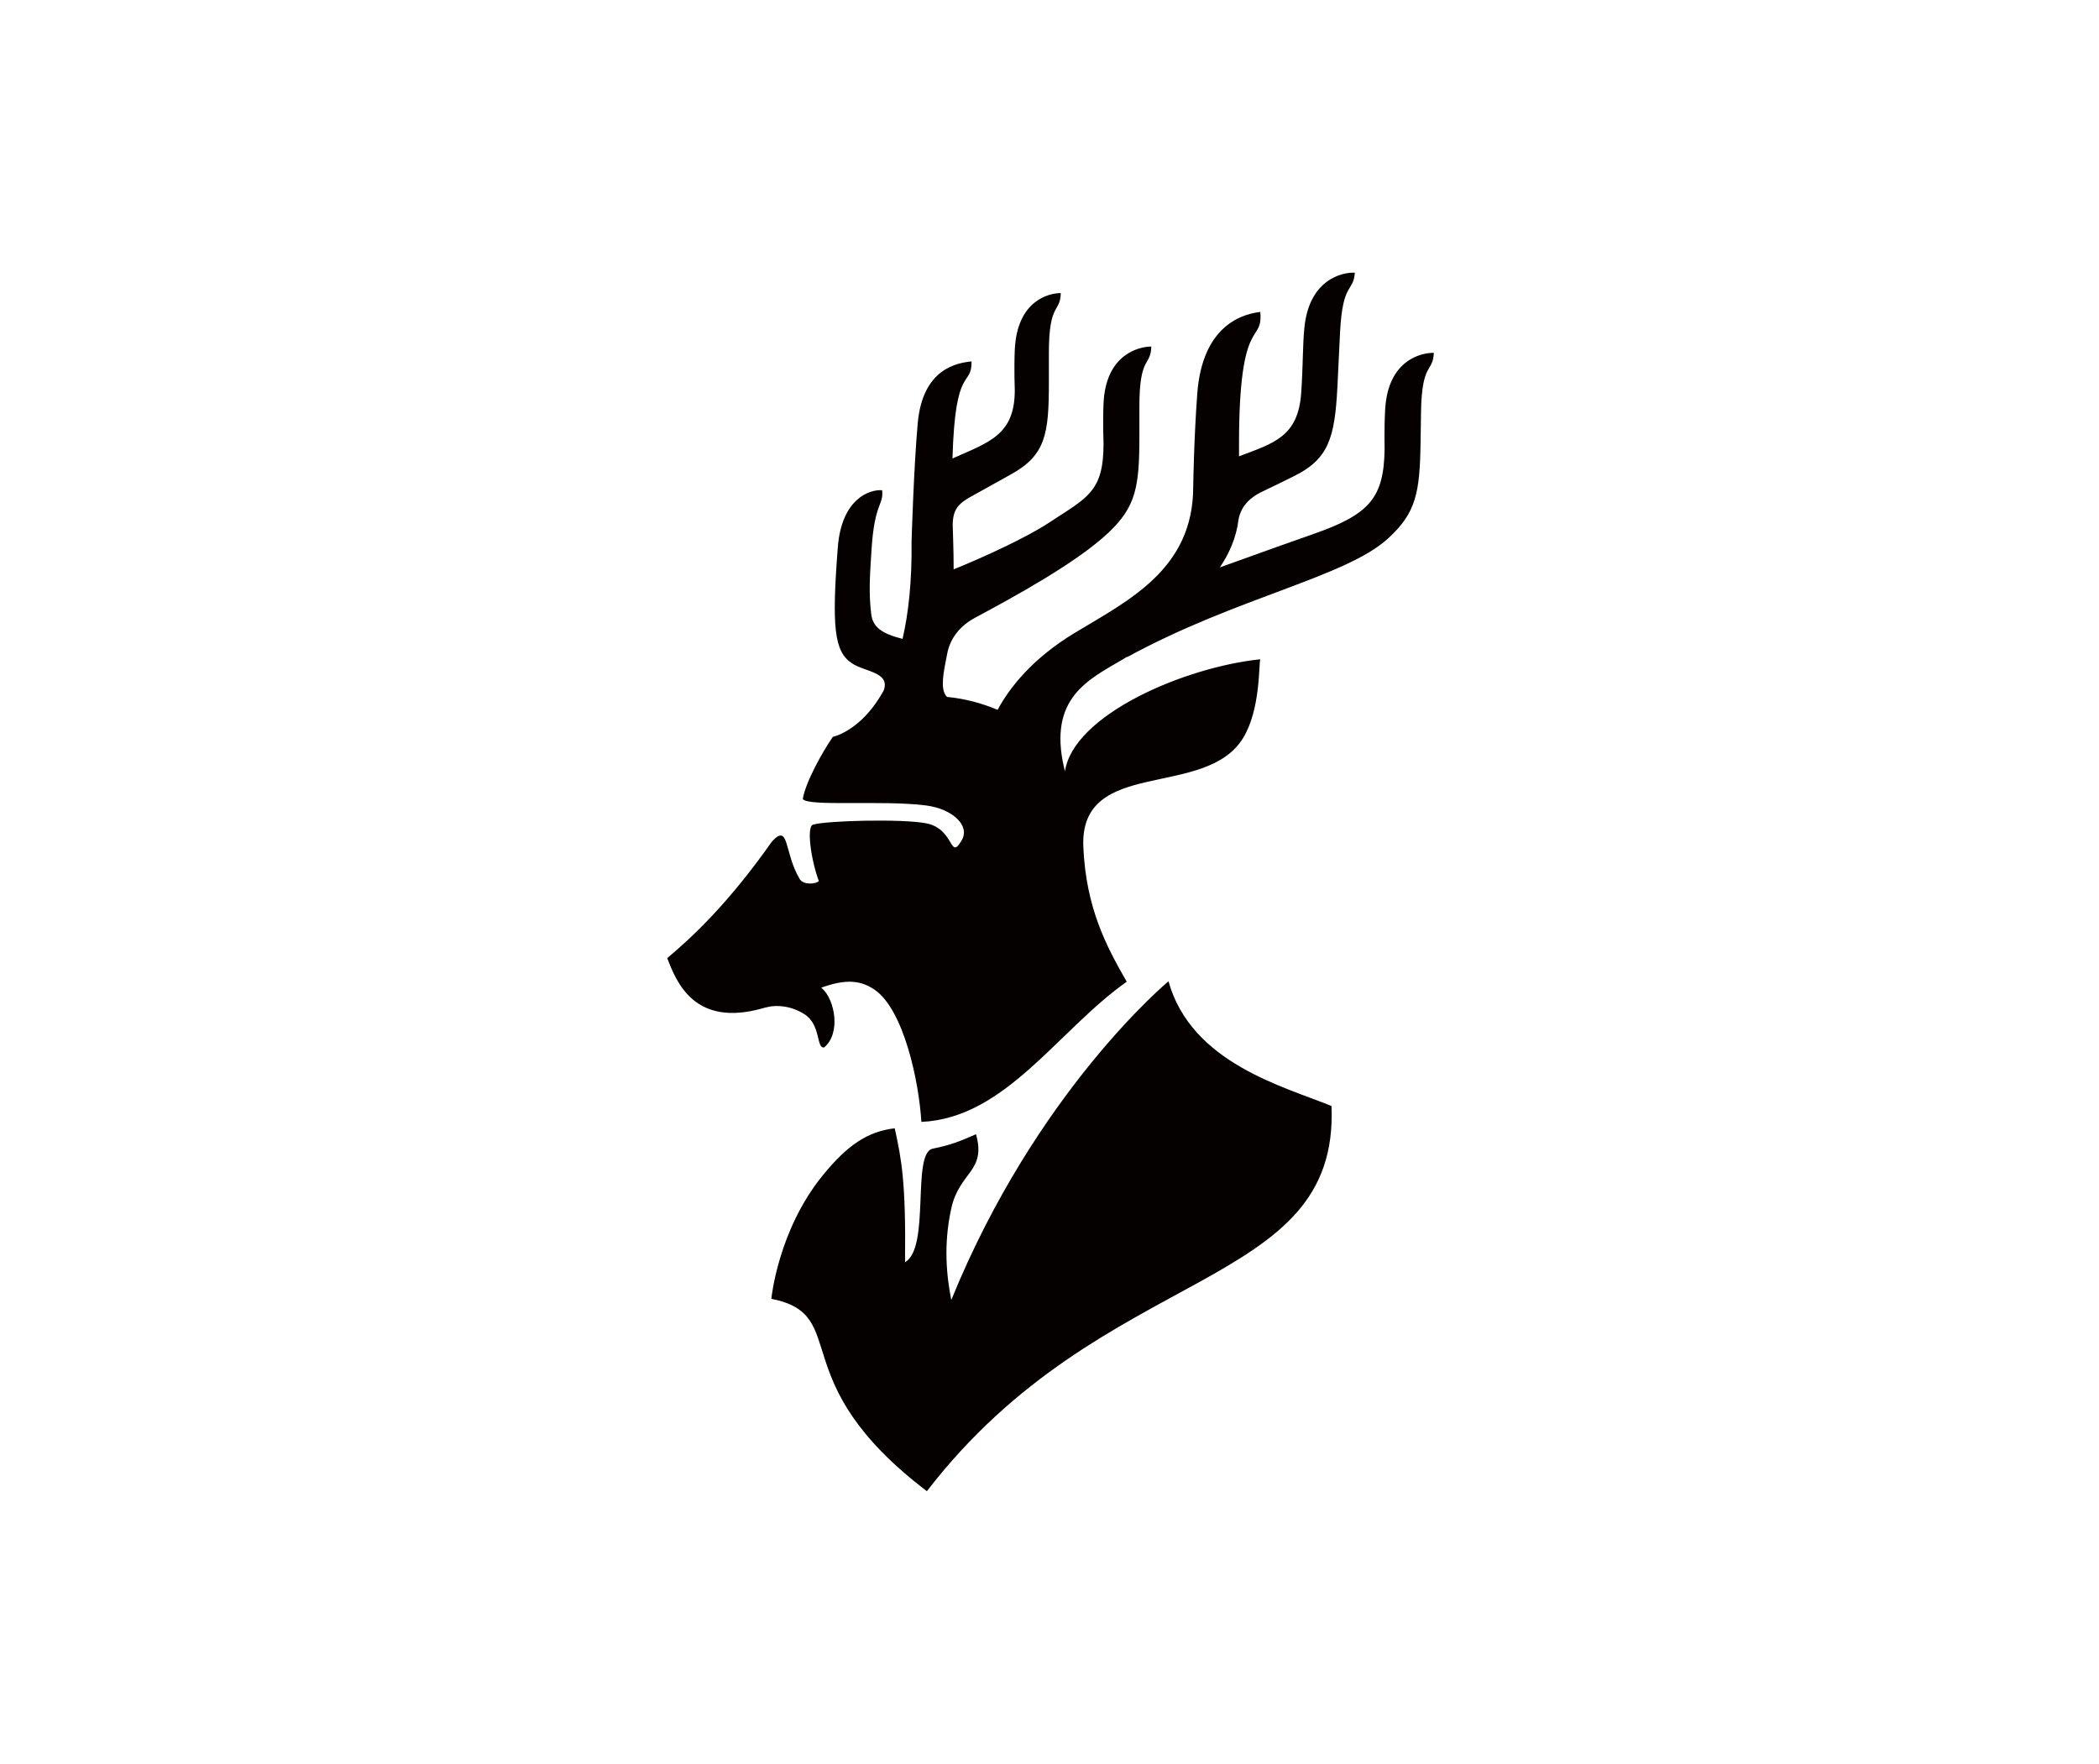 <?xml version="1.0" encoding="utf-8"?>
<!-- Generator: Adobe Illustrator 21.0.0, SVG Export Plug-In . SVG Version: 6.00 Build 0)  -->
<svg version="1.1" id="图层_1" xmlns="http://www.w3.org/2000/svg" xmlns:xlink="http://www.w3.org/1999/xlink" x="0px" y="0px"
	 viewBox="0 0 238 200" style="enable-background:new 0 0 238 200;" xml:space="preserve">
<style type="text/css">
	.st0{fill:#040000;}
	.st1{fill-rule:evenodd;clip-rule:evenodd;fill:#050101;}
</style>
<g>
	<g>
		<path class="st1" d="M132.493,111.265c0,0-14.959,12.39-24.63,36.136c-0.52-2.662-0.917-6.221,0.002-10.391
			c0.918-4.166,3.993-4.163,2.802-8.402c-1.879,0.82-2.816,1.209-4.912,1.639c-2.417,0.494-0.242,11.253-3.135,12.864
			c0.108-9.089-0.401-11.667-1.169-15.175c-3.063,0.351-5.375,1.912-8.168,5.344c-5.08,6.244-5.823,13.99-5.823,13.99
			c9.212,1.824,1.114,9.242,17.637,21.814c20.067-26.071,46.78-22.477,45.878-43.677
			C145.607,123.208,135.077,120.555,132.493,111.265z M157.064,46.356c-0.127,2.103-0.069,4.589-0.069,4.589
			c-0.083,5.495-1.694,7.385-8.088,9.609c-2.169,0.755-6.77,2.404-10.591,3.781c1.071-1.563,1.883-3.458,2.109-5.384
			c0.118-0.668,0.502-2.188,2.741-3.226c0.959-0.445,2.083-1.018,3.482-1.699c4.01-1.956,4.694-4.364,4.996-10.134l0.3-6.21
			c0.302-5.785,1.496-4.474,1.68-6.761c-1.423-0.075-5.188,0.744-5.726,6.264c-0.205,2.096-0.136,4.17-0.359,7.367
			c-0.351,4.978-3.106,5.694-7.051,7.189v-1.388c0-14.904,2.731-11.194,2.413-14.985c-2.771,0.329-6.611,2.181-7.145,9.255
			c-0.383,5.092-0.461,10.568-0.461,10.568c0,9.328-7.283,12.859-13.428,16.567c-4.825,2.912-7.416,6.244-8.751,8.729
			c-1.78-0.75-3.741-1.281-5.731-1.462c-0.663-0.652-0.569-1.996-0.135-4.121c0.05-0.247,0.099-0.496,0.144-0.747
			c0.359-1.986,1.704-3.33,3.149-4.104c4.516-2.417,11.543-6.261,15.117-9.631c3.138-2.956,3.532-5.191,3.532-10.969v-3.372
			c0-5.794,1.288-4.494,1.352-6.788c-1.422,0-5.167,0.896-5.417,6.436c-0.096,2.106,0,4.59,0,4.59c0,5.497-1.873,6.102-6.231,8.977
			c-2.481,1.637-7.314,3.865-10.765,5.262c0-1.048-0.017-2.128-0.053-3.241c-0.022-0.638-0.039-1.251-0.054-1.842
			c0.035-1.835,0.732-2.445,2.331-3.311c1.1-0.597,2.463-1.374,4.314-2.398c3.903-2.166,4.26-4.596,4.26-10.374v-3.371
			c0-5.795,1.288-4.495,1.351-6.789c-1.422,0-4.966,0.896-5.217,6.437c-0.095,2.105,0,4.59,0,4.59c0,5.094-2.978,5.895-7.062,7.728
			c0.289-10.825,2.175-7.98,2.164-11.008c-1.643,0.169-5.548,0.804-6.106,7.003c-0.451,4.977-0.7,13.432-0.7,13.432
			c0.052,4.533-0.354,8.145-1.021,11.028c-2.452-0.625-3.389-1.379-3.56-2.866c-0.264-2.311-0.18-3.902,0.051-7.397
			c0.345-5.224,1.386-4.888,1.194-6.594c-1.418-0.112-4.6,0.95-5.027,6.48c-0.699,9.047-0.41,11.824,1.606,13.148
			c1.497,0.984,4.358,0.991,3.597,3.079c-2.126,3.87-4.726,4.982-5.774,5.265c-1.13,1.638-3.06,5.049-3.399,7.026
			c0.465,0.908,9.094,0.112,13.972,0.744c3.023,0.391,5.005,2.289,4.066,3.913c-1.438,2.491-0.747-1.25-4.057-1.889
			c-2.729-0.53-11.366-0.305-12.833,0.158c-0.739,0.233-0.222,3.991,0.67,6.39c-0.232,0.311-1.726,0.516-2.172-0.234
			c-1.797-3.019-1.153-6.399-3.143-4.249c-4.893,6.959-8.952,10.772-11.873,13.22c1.045,2.739,3.089,7.887,10.844,5.684
			c0.065-0.017,0.126-0.038,0.189-0.056c0.092-0.016,0.189-0.035,0.292-0.065c1.1-0.289,2.754-0.146,4.235,0.801
			c1.887,1.205,1.315,3.879,2.224,3.771c1.949-1.618,1.211-5.44-0.229-6.704c-0.033-0.027-0.067-0.054-0.101-0.081
			c2.31-0.796,4.143-1.07,6.046,0.226c3.33,2.265,5.044,10.445,5.316,14.997c9.557-0.432,15.449-10.365,23.285-15.896
			c-2.321-4.035-4.607-8.344-4.92-15.258c-0.462-10.267,13.82-5.37,18.111-12.368c1.972-3.216,1.767-8.216,1.947-8.932
			c-8.609,0.892-21.201,6.303-22.142,12.713c-0.026-0.151-0.063-0.305-0.11-0.459c-1.809-7.903,2.831-9.982,6.654-12.236
			c0.185-0.11,0.365-0.221,0.544-0.334l-0.055,0.079c12.472-6.808,24.79-9.065,29.596-13.458c3.179-2.908,3.607-5.137,3.693-10.915
			l0.05-3.372c0.087-5.793,1.356-4.473,1.453-6.766C161.155,39.981,157.398,40.821,157.064,46.356z"/>
	</g>
</g>
</svg>
